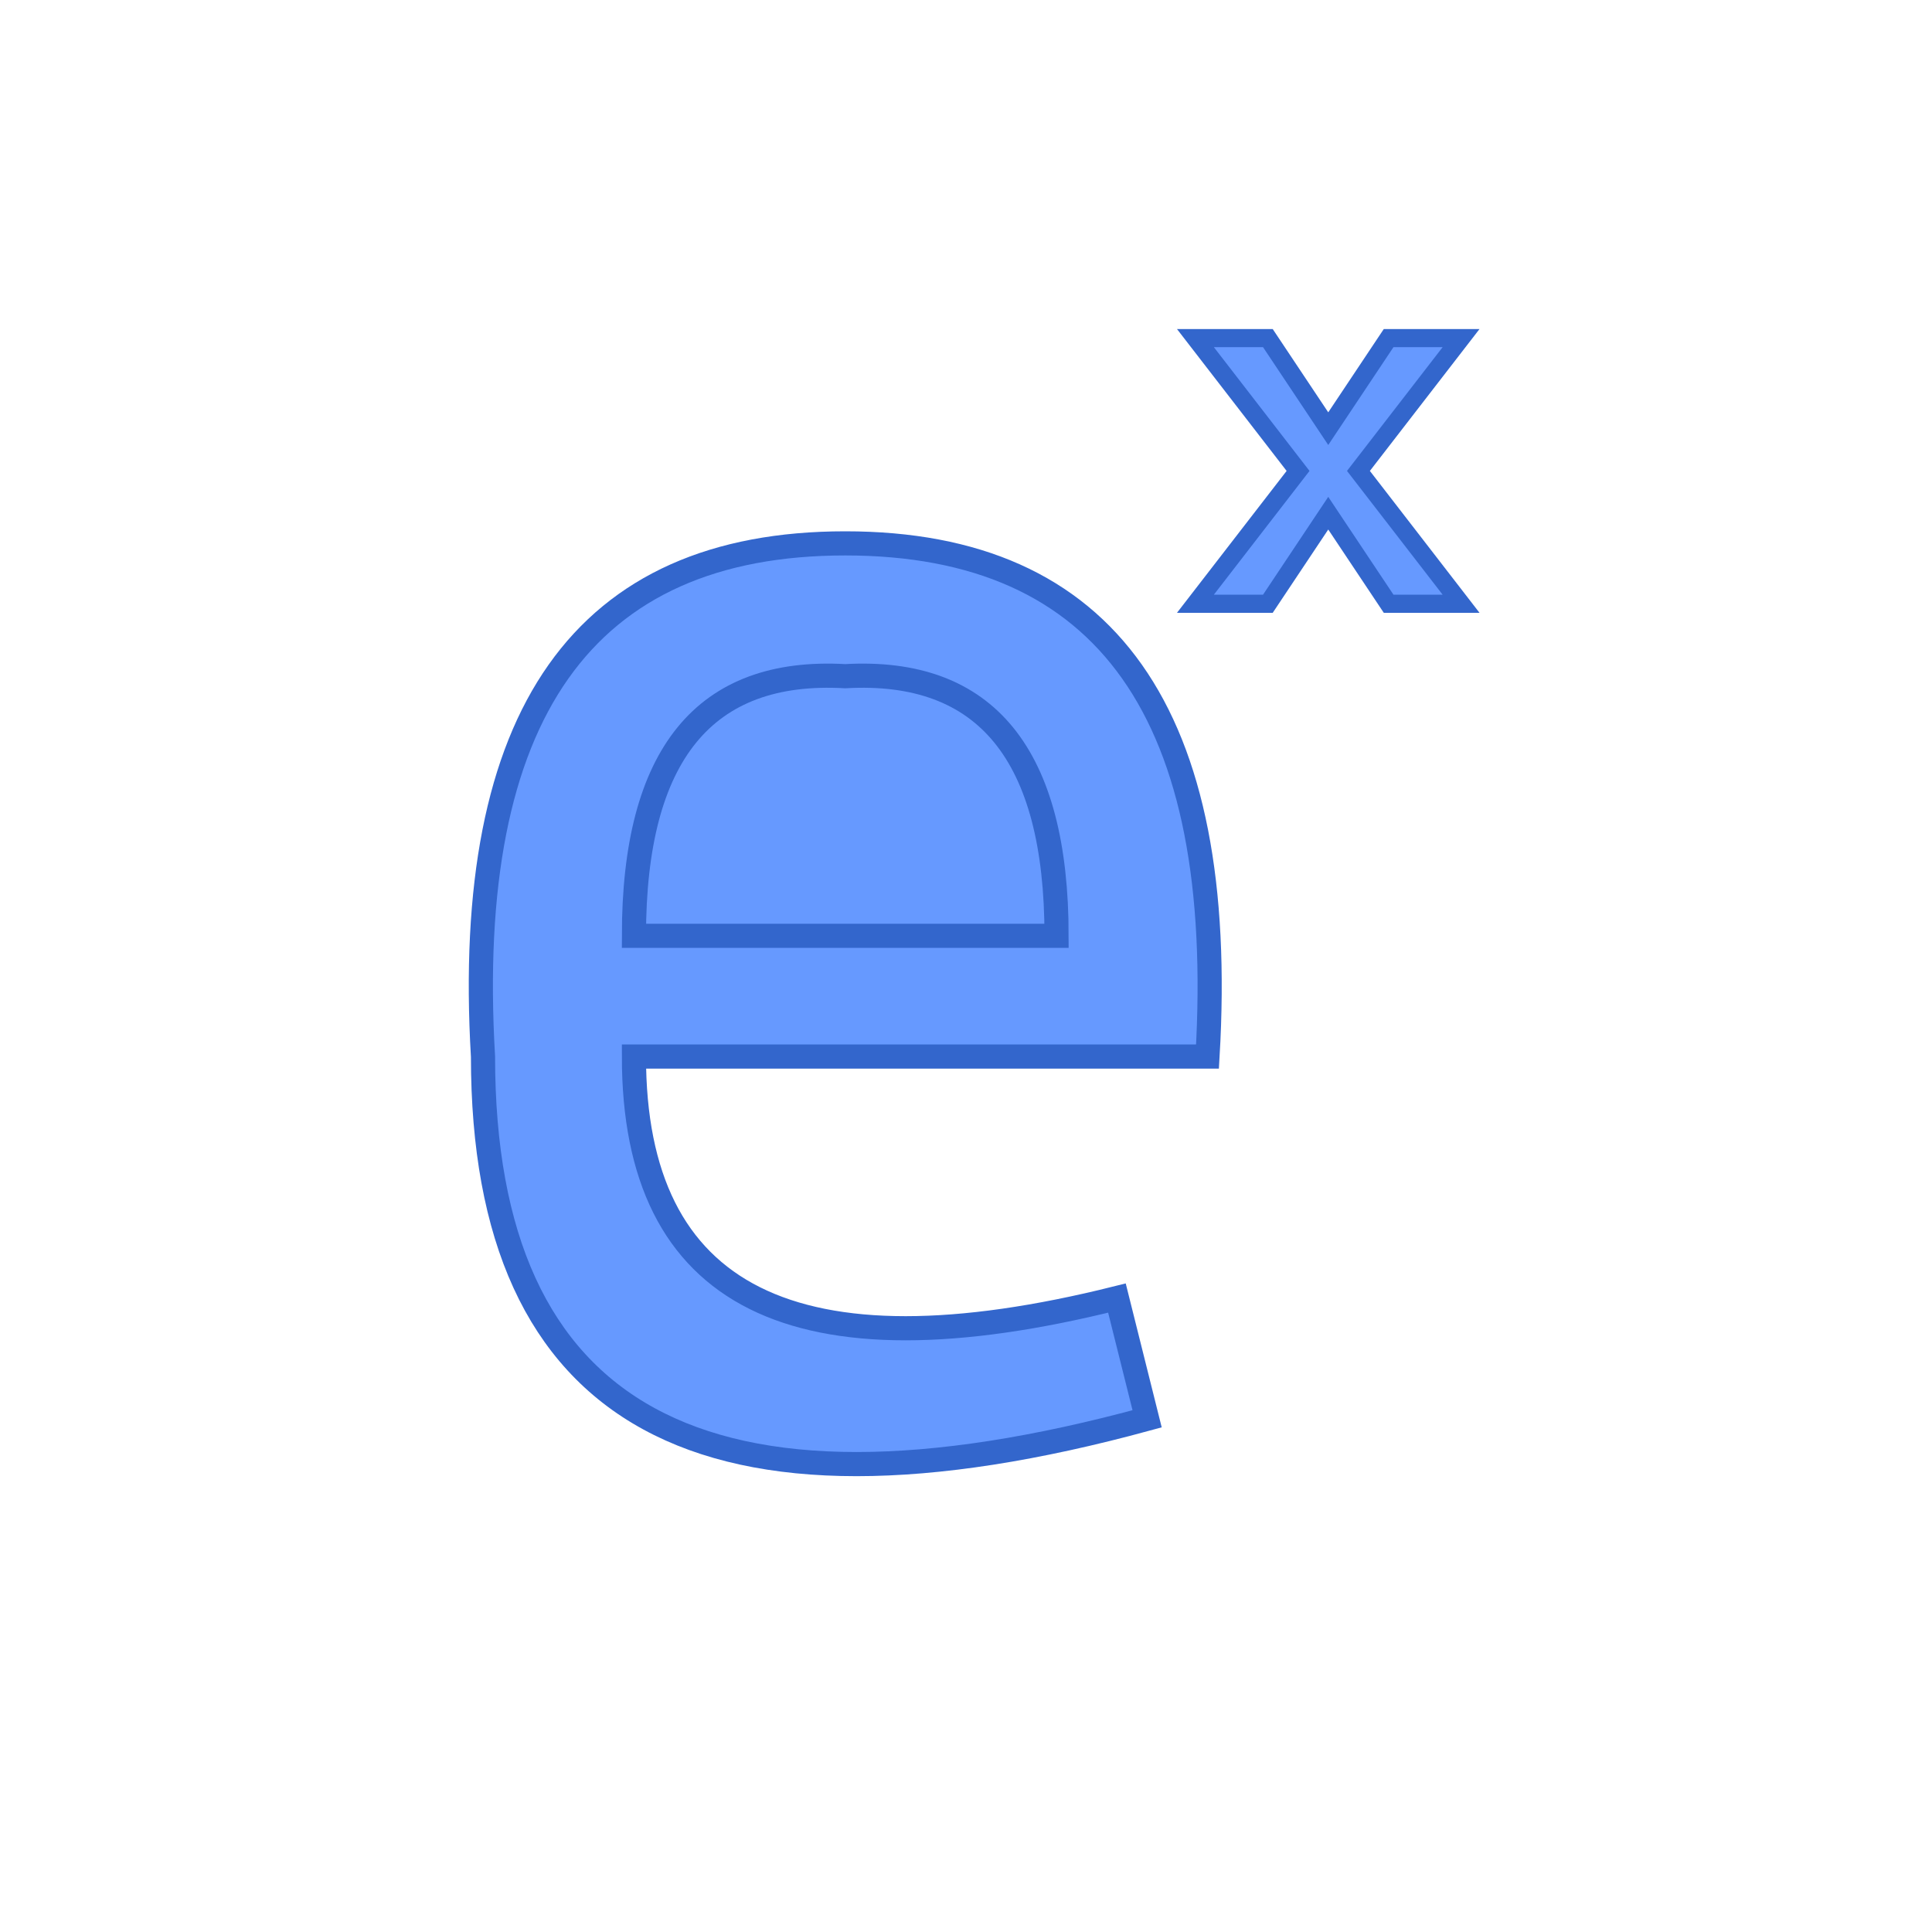 <svg viewBox="0 0 320 320" version="1.1" xmlns="http://www.w3.org/2000/svg" xmlns:xlink="http://www.w3.org/1999/xlink">
  <defs>
    <!-- cutout of the letter e -->
    <path id="expressions-letter-e-cutout" d="M 175,155 Q 175,110 140,112 Q 105,110 105,155 Z" />
    <!-- mask for letter e cutout -->
    <mask id="expressions-letter-e-mask">
      <rect x="0" y="0" width="100%" height="100%" fill="#fff" />
      <use xlink:href="#expressions-letter-e-cutout" x="0" y="0" fill="#000" />
    </mask>
  </defs>
  <!-- letter e -->
  <path d="M 185,215 Q 105,235 105,175 L 200,175 Q 205,90 140,90 Q 75,90 80,175 Q 80,265 190,235 Z" fill="#69f" stroke="#36c" stroke-width="4" mask="url(#expressions-letter-e-mask)" />
  <!-- cutout mask in letter e -->
  <use xlink:href="#expressions-letter-e-cutout" x="0" y="0" fill="none" stroke="#36c" stroke-width="4" />
  <polygon points="198,100 210,100 220,85 230,100 242,100 225,78 242,56 230,56 220,71 210,56 198,56 215,78" fill="#69f" stroke="#36c" stroke-width="3" />
</svg>
